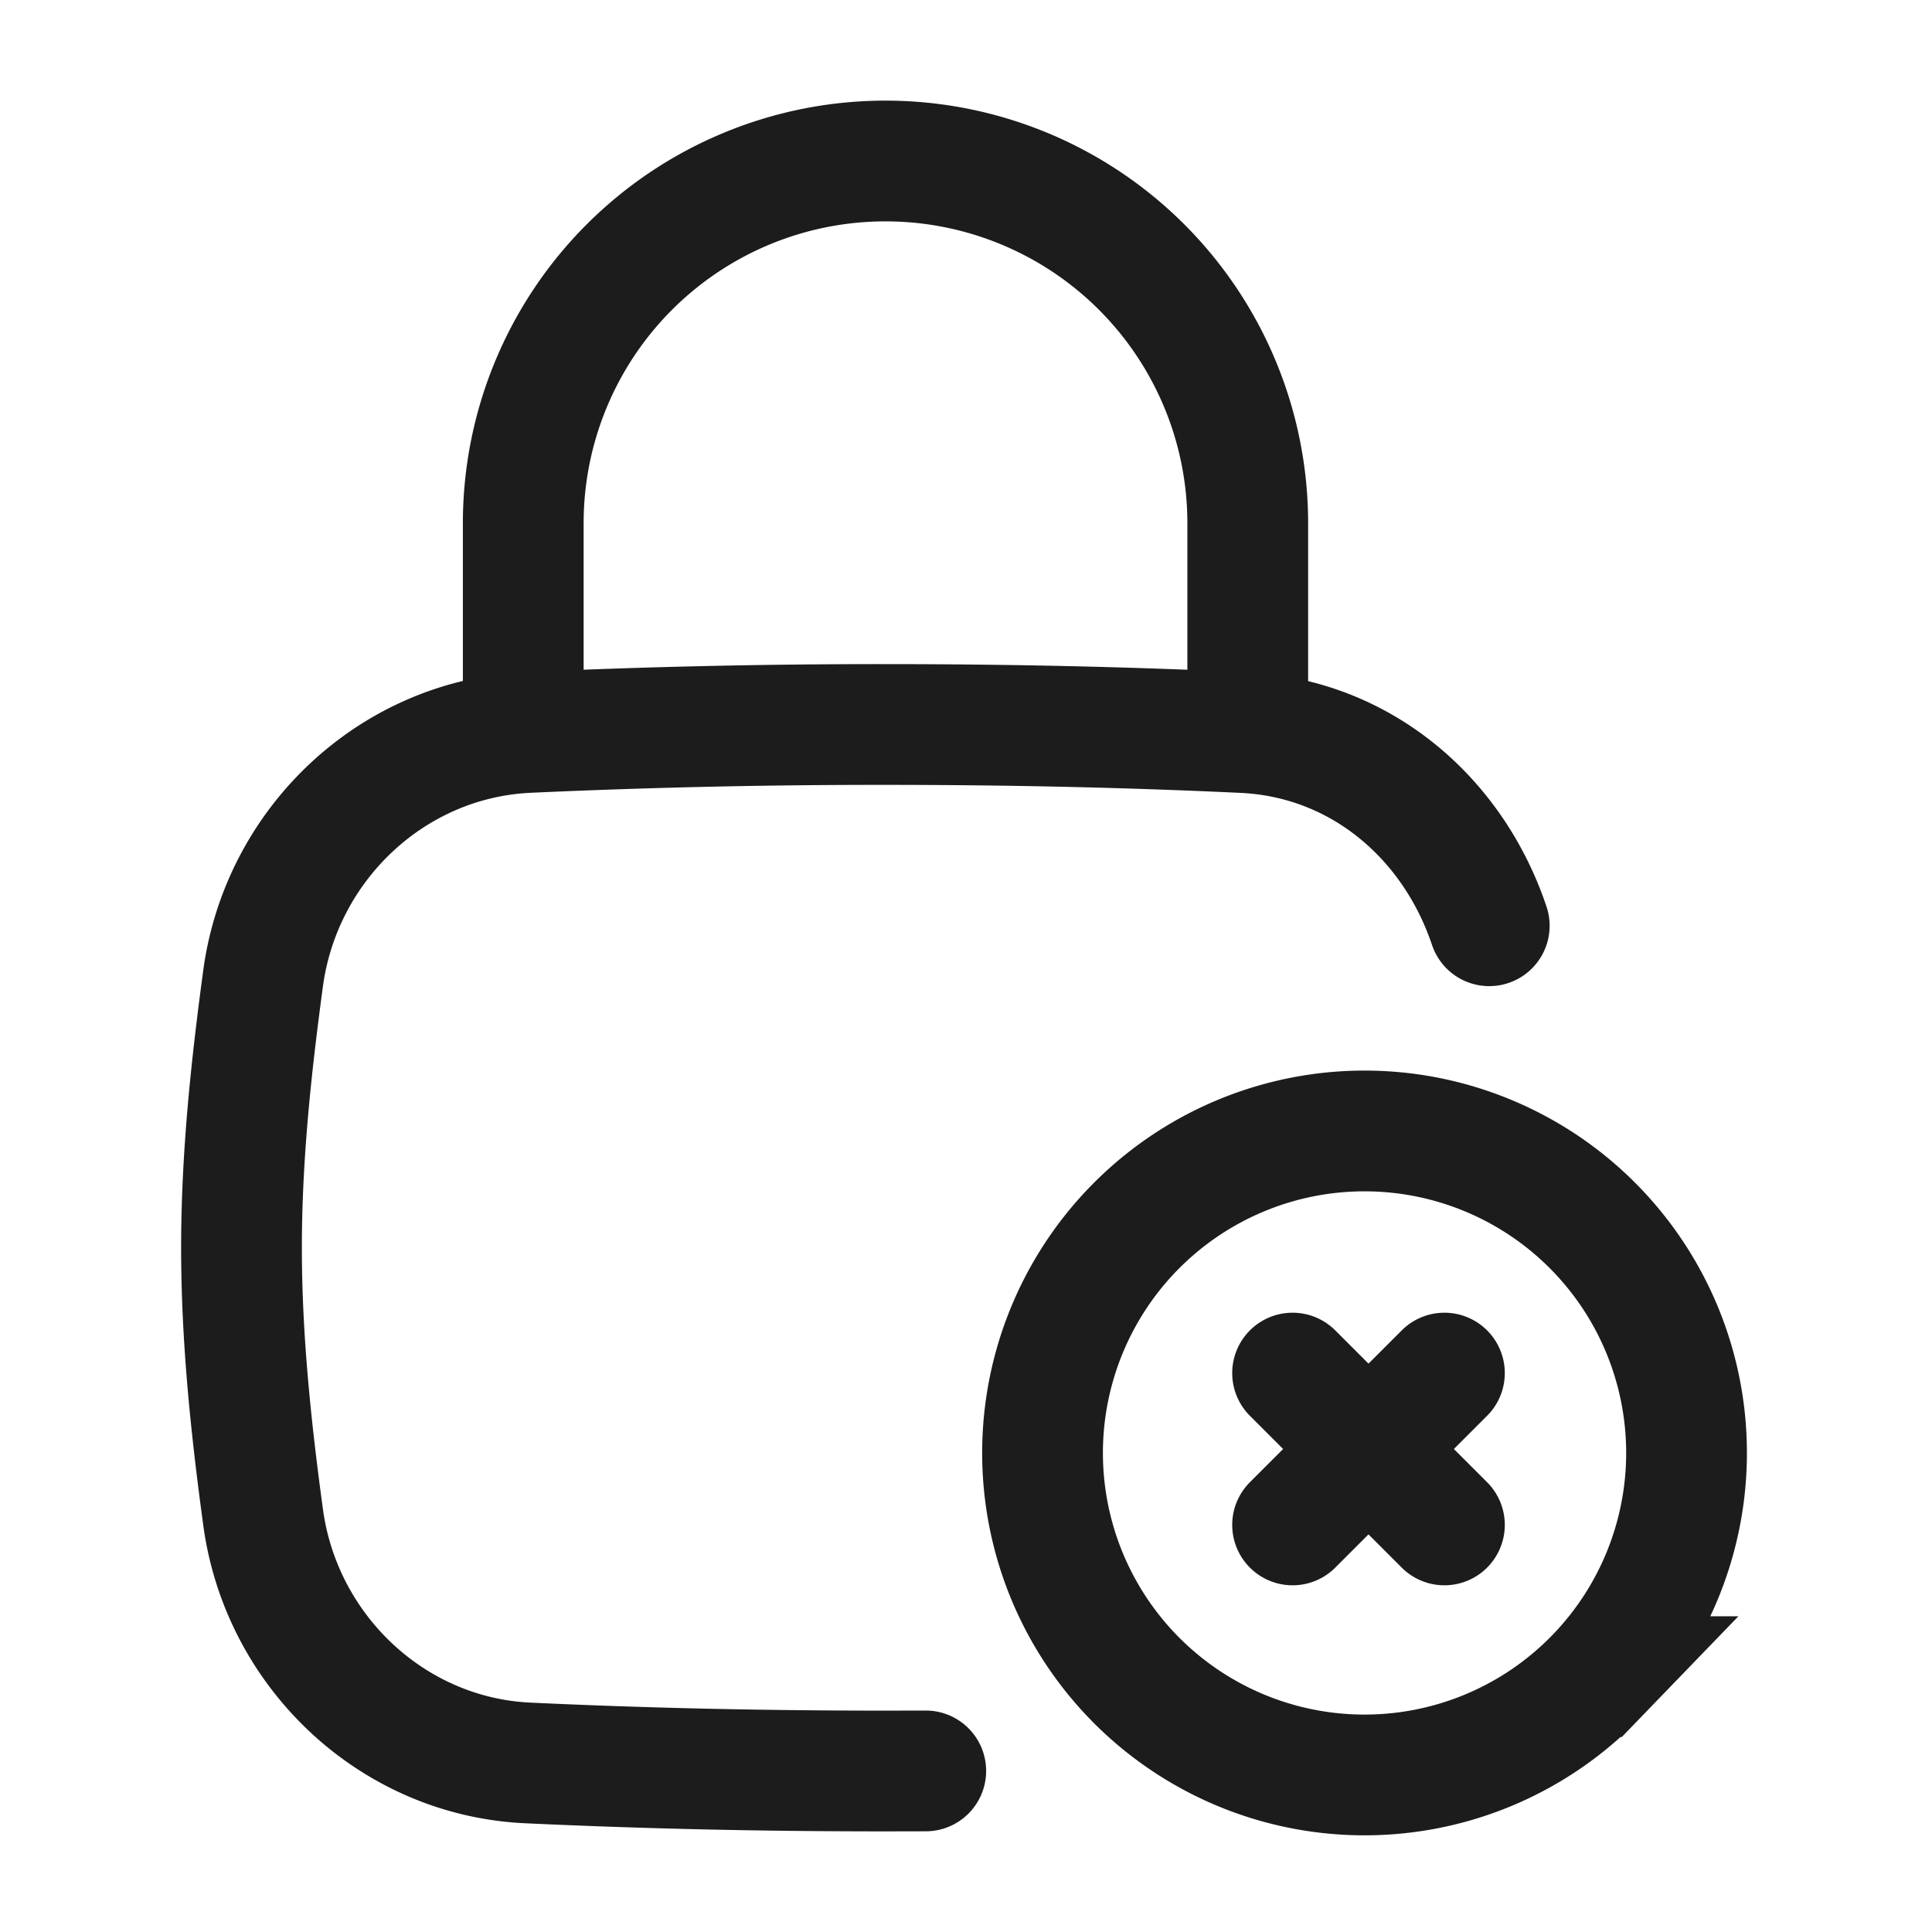 <svg xmlns="http://www.w3.org/2000/svg" width="24" height="24" fill="none" viewBox="0 0 24 24">
  <path stroke="#1B1C1B" stroke-linecap="round" stroke-width="1.5" d="M17.943 17.057 17 18m0 0-.943.943M17 18l.943.943M17 18l-.943-.943m3.771 3.771a4 4 0 1 1-5.656-5.656 4 4 0 0 1 5.656 5.656Z"/>
  <path stroke="#1B1C1B" stroke-linecap="round" stroke-width="1.5" d="M11.5 21.999 11 22c-1.585 0-3.024-.034-4.44-.1-1.684-.076-3.067-1.385-3.292-3.055C3.12 17.755 3 16.638 3 15.5c0-1.138.121-2.255.268-3.345.225-1.67 1.608-2.979 3.292-3.056A95.563 95.563 0 0 1 11 9c1.585 0 3.024.034 4.44.1 1.456.066 2.608 1.054 3.06 2.4"/>
  <path stroke="#1B1C1B" stroke-linecap="round" stroke-linejoin="round" stroke-width="1.5" d="M6.5 9V6.5a4.5 4.5 0 0 1 9 0V9"/>
</svg>
